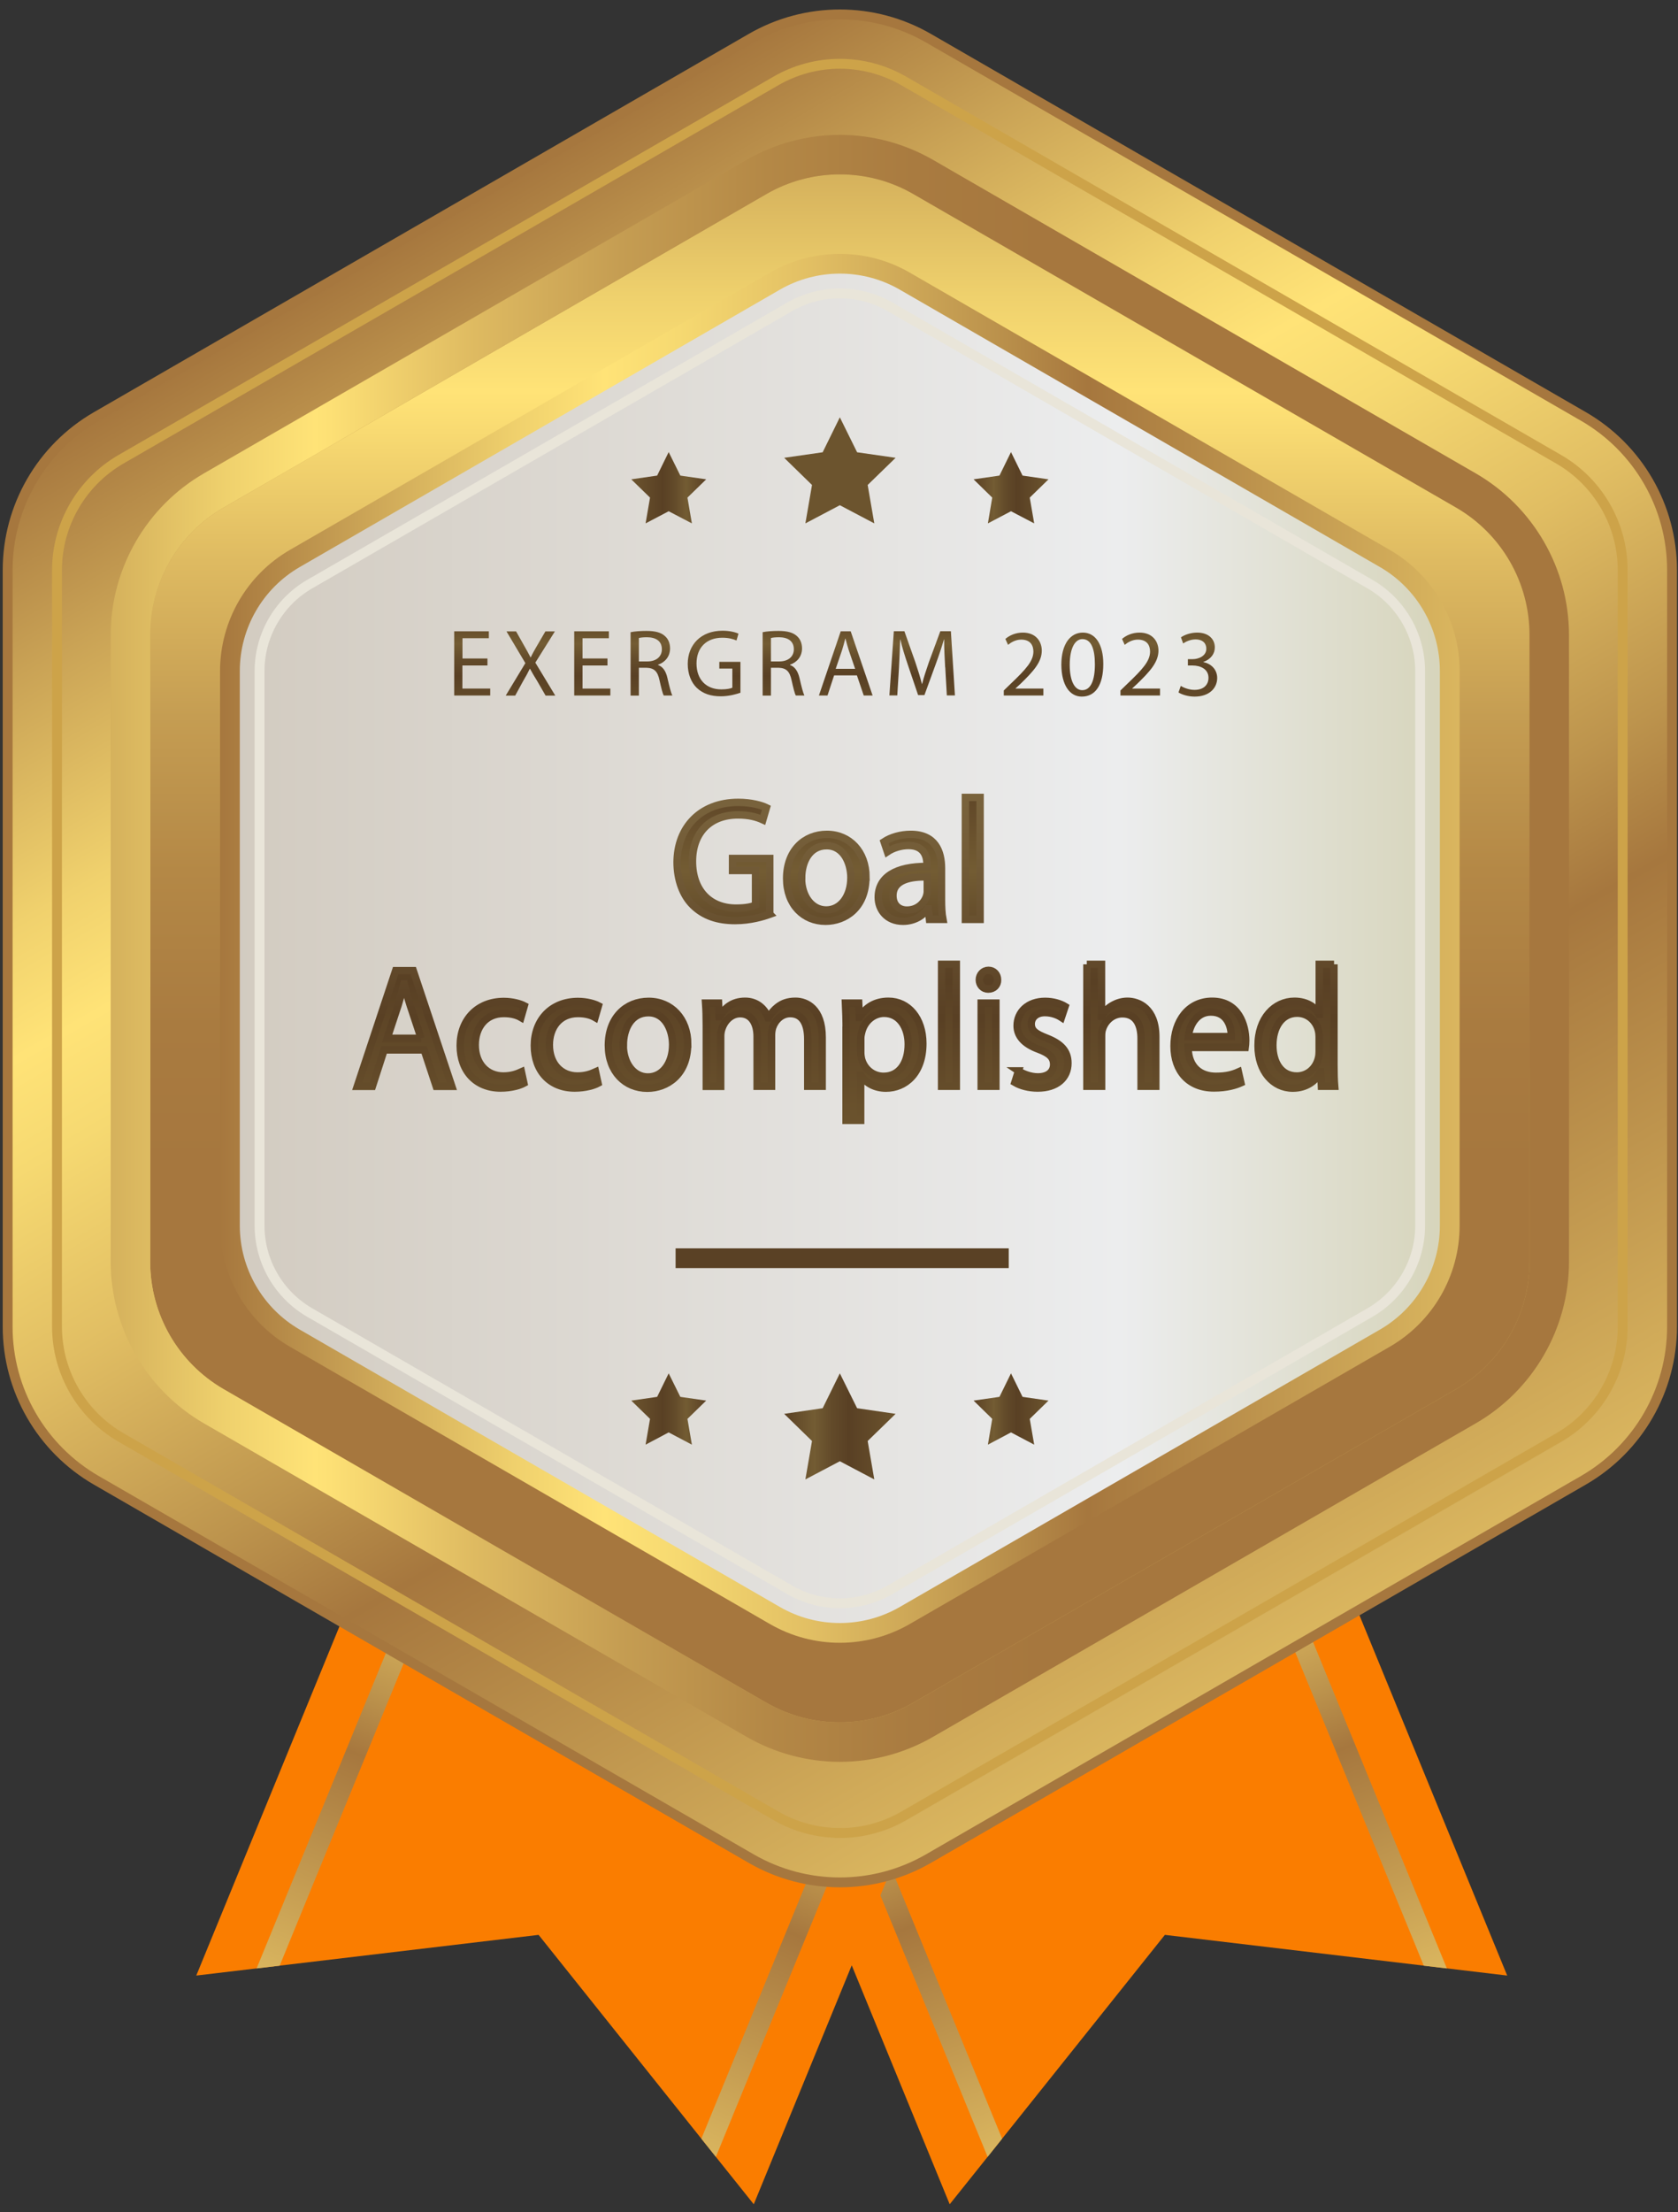 <svg width="170" height="224" viewBox="0 0 170 224" fill="none" xmlns="http://www.w3.org/2000/svg">
<rect x="0" y="0" width="170" height="224" fill="#333333" stroke="none"/>
<path d="M120.625 121.879L152.695 200.049L118.015 195.929L101.525 216.569L100.055 218.409L96.215 223.209L64.155 145.049L120.625 121.879Z" fill="#FA7D00"/>
<path d="M71.035 142.229L101.525 216.569L100.055 218.409L69.125 143.009L71.035 142.229Z" fill="url(#paint0_linear_804_542)"/>
<path d="M113.745 124.709L144.245 199.049L146.585 199.329L115.655 123.919L113.745 124.709Z" fill="url(#paint1_linear_804_542)"/>
<path d="M51.955 121.879L19.885 200.049L54.565 195.929L71.055 216.569L72.525 218.409L76.365 223.209L108.425 145.049L51.955 121.879Z" fill="#FA7D00"/>
<path d="M101.545 142.229L71.055 216.569L72.525 218.409L103.455 143.009L101.545 142.229Z" fill="url(#paint2_linear_804_542)"/>
<path d="M58.835 124.709L28.335 199.049L25.995 199.329L56.925 123.919L58.835 124.709Z" fill="url(#paint3_linear_804_542)"/>
<path d="M169.395 134.338V57.718C169.395 51.308 165.975 45.378 160.415 42.168L94.065 3.868C88.505 0.658 81.665 0.658 76.105 3.868L9.755 42.178C4.195 45.388 0.775 51.318 0.775 57.728V134.348C0.775 140.758 4.195 146.688 9.755 149.898L76.105 188.208C81.665 191.418 88.505 191.418 94.065 188.208L160.415 149.898C165.975 146.688 169.395 140.758 169.395 134.348V134.338Z" fill="url(#paint4_linear_804_542)" stroke="#A6773E" stroke-miterlimit="10"/>
<path d="M85.085 185.609C82.815 185.609 80.575 185.009 78.605 183.869L12.255 145.559C8.255 143.249 5.775 138.949 5.775 134.339V57.729C5.775 53.119 8.255 48.819 12.255 46.509L78.605 8.199C80.575 7.059 82.815 6.459 85.085 6.459C87.355 6.459 89.595 7.059 91.565 8.199L157.915 46.509C161.915 48.819 164.395 53.119 164.395 57.729V134.349C164.395 138.959 161.915 143.259 157.915 145.569L91.565 183.879C89.595 185.019 87.355 185.619 85.085 185.619V185.609Z" stroke="#CDA349" stroke-miterlimit="10"/>
<path d="M154.955 127.778V64.288C154.955 58.968 152.115 54.058 147.515 51.398L92.525 19.648C87.925 16.988 82.245 16.988 77.645 19.648L22.655 51.398C18.055 54.058 15.215 58.968 15.215 64.288V127.778C15.215 133.098 18.055 138.008 22.655 140.668L77.645 172.418C82.245 175.078 87.925 175.078 92.525 172.418L147.515 140.668C152.115 138.008 154.955 133.098 154.955 127.778Z" fill="url(#paint5_linear_804_542)"/>
<path d="M85.085 17.658C87.655 17.658 90.225 18.318 92.525 19.648L147.515 51.398C152.115 54.058 154.955 58.968 154.955 64.288V127.778C154.955 133.098 152.115 138.008 147.515 140.668L92.525 172.418C90.225 173.748 87.655 174.408 85.085 174.408C82.515 174.408 79.945 173.748 77.645 172.418L22.655 140.668C18.055 138.008 15.215 133.098 15.215 127.778V64.288C15.215 58.968 18.055 54.058 22.655 51.398L77.645 19.648C79.945 18.318 82.515 17.658 85.085 17.658ZM85.085 13.658C81.775 13.658 78.515 14.528 75.645 16.188L20.655 47.938C14.835 51.298 11.215 57.568 11.215 64.288V127.778C11.215 134.498 14.835 140.768 20.655 144.128L75.645 175.878C78.515 177.528 81.775 178.408 85.085 178.408C88.395 178.408 91.655 177.538 94.525 175.878L149.515 144.128C155.335 140.768 158.955 134.498 158.955 127.778V64.288C158.955 57.568 155.335 51.298 149.515 47.938L94.525 16.188C91.655 14.538 88.395 13.658 85.085 13.658Z" fill="url(#paint6_linear_804_542)"/>
<path d="M146.875 124.109V67.949C146.875 63.249 144.365 58.899 140.295 56.549L91.665 28.469C87.595 26.119 82.575 26.119 78.505 28.469L29.875 56.549C25.805 58.899 23.295 63.249 23.295 67.949V124.109C23.295 128.809 25.805 133.159 29.875 135.509L78.505 163.589C82.575 165.939 87.595 165.939 91.665 163.589L140.295 135.509C144.365 133.159 146.875 128.809 146.875 124.109Z" fill="url(#paint7_linear_804_542)" stroke="url(#paint8_linear_804_542)" stroke-width="2" stroke-miterlimit="10"/>
<g style="mix-blend-mode:multiply">
<path d="M85.085 162.349C83.305 162.349 81.545 161.879 80.005 160.989L31.375 132.909C28.245 131.099 26.295 127.729 26.295 124.109V67.949C26.295 64.329 28.245 60.959 31.375 59.149L80.005 31.069C81.545 30.179 83.305 29.709 85.085 29.709C86.865 29.709 88.625 30.179 90.165 31.069L138.795 59.149C141.925 60.959 143.875 64.329 143.875 67.949V124.109C143.875 127.729 141.925 131.099 138.795 132.909L90.165 160.989C88.625 161.879 86.865 162.349 85.085 162.349Z" stroke="#E9E5D9" stroke-miterlimit="10"/>
</g>
<path d="M85.085 139.069L86.835 142.599L90.735 143.169L87.905 145.919L88.575 149.809L85.085 147.969L81.595 149.809L82.265 145.919L79.445 143.169L83.345 142.599L85.085 139.069Z" fill="url(#paint9_linear_804_542)"/>
<path d="M102.425 139.069L103.595 141.449L106.225 141.829L104.325 143.679L104.775 146.289L102.425 145.049L100.085 146.289L100.525 143.679L98.635 141.829L101.255 141.449L102.425 139.069Z" fill="url(#paint10_linear_804_542)"/>
<path d="M67.745 139.069L66.575 141.449L63.955 141.829L65.855 143.679L65.405 146.289L67.745 145.049L70.095 146.289L69.645 143.679L71.545 141.829L68.925 141.449L67.745 139.069Z" fill="url(#paint11_linear_804_542)"/>
<path d="M85.085 42.259L86.835 45.799L90.735 46.359L87.905 49.109L88.575 52.999L85.085 51.159L81.595 52.999L82.265 49.109L79.445 46.359L83.345 45.799L85.085 42.259Z" fill="url(#paint12_linear_804_542)"/>
<path d="M102.425 45.779L103.595 48.159L106.225 48.539L104.325 50.389L104.775 52.999L102.425 51.769L100.085 52.999L100.525 50.389L98.635 48.539L101.255 48.159L102.425 45.779Z" fill="url(#paint13_linear_804_542)"/>
<path d="M67.745 45.779L66.575 48.159L63.955 48.539L65.855 50.389L65.405 52.999L67.745 51.769L70.095 52.999L69.645 50.389L71.545 48.539L68.925 48.159L67.745 45.779Z" fill="url(#paint14_linear_804_542)"/>
<path d="M77.995 92.579C77.335 92.819 76.025 93.219 74.475 93.219C72.745 93.219 71.315 92.769 70.195 91.669C69.205 90.699 68.595 89.129 68.595 87.299C68.615 83.799 70.955 81.249 74.795 81.249C76.115 81.249 77.155 81.549 77.645 81.789L77.285 83.019C76.675 82.739 75.905 82.519 74.755 82.519C71.965 82.519 70.155 84.289 70.155 87.229C70.155 90.169 71.905 91.959 74.575 91.959C75.545 91.959 76.205 91.819 76.545 91.649V88.149H74.215V86.929H77.985V92.569L77.995 92.579Z" fill="url(#paint15_linear_804_542)"/>
<path d="M87.725 88.819C87.725 91.929 85.615 93.289 83.635 93.289C81.415 93.289 79.695 91.619 79.695 88.959C79.695 86.139 81.495 84.489 83.775 84.489C86.055 84.489 87.735 86.249 87.735 88.819H87.725ZM81.205 88.909C81.205 90.749 82.245 92.149 83.705 92.149C85.165 92.149 86.205 90.779 86.205 88.879C86.205 87.449 85.505 85.639 83.745 85.639C81.985 85.639 81.215 87.309 81.215 88.909H81.205Z" fill="url(#paint16_linear_804_542)"/>
<path d="M94.165 93.099L94.045 92.039H93.995C93.535 92.699 92.655 93.289 91.485 93.289C89.825 93.289 88.975 92.089 88.975 90.869C88.975 88.829 90.745 87.719 93.915 87.739V87.569C93.915 86.869 93.725 85.619 92.045 85.619C91.285 85.619 90.485 85.859 89.905 86.249L89.565 85.239C90.245 84.789 91.235 84.489 92.265 84.489C94.775 84.489 95.385 86.249 95.385 87.929V91.079C95.385 91.809 95.415 92.519 95.525 93.099H94.165ZM93.945 88.799C92.315 88.759 90.465 89.059 90.465 90.699C90.465 91.689 91.115 92.159 91.875 92.159C92.945 92.159 93.625 91.459 93.865 90.749C93.915 90.589 93.945 90.419 93.945 90.259V88.799Z" fill="url(#paint17_linear_804_542)"/>
<path d="M97.805 80.749H99.295V93.099H97.805V80.749Z" fill="url(#paint18_linear_804_542)"/>
<path d="M38.915 106.319L37.725 110.009H36.195L40.085 98.289H41.865L45.775 110.009H44.195L42.975 106.319H38.915ZM42.665 105.139L41.545 101.769C41.295 100.999 41.125 100.309 40.955 99.629H40.925C40.755 100.329 40.565 101.039 40.345 101.749L39.225 105.139H42.675H42.665Z" fill="url(#paint19_linear_804_542)"/>
<path d="M53.075 109.689C52.685 109.899 51.815 110.179 50.715 110.179C48.235 110.179 46.625 108.459 46.625 105.879C46.625 103.299 48.355 101.409 51.045 101.409C51.925 101.409 52.715 101.639 53.115 101.849L52.775 103.029C52.415 102.819 51.855 102.629 51.045 102.629C49.165 102.629 48.145 104.059 48.145 105.809C48.145 107.759 49.365 108.959 50.995 108.959C51.845 108.959 52.405 108.729 52.825 108.539L53.075 109.689Z" fill="url(#paint20_linear_804_542)"/>
<path d="M60.585 109.689C60.195 109.899 59.325 110.179 58.225 110.179C55.745 110.179 54.135 108.459 54.135 105.879C54.135 103.299 55.865 101.409 58.555 101.409C59.435 101.409 60.225 101.639 60.625 101.849L60.285 103.029C59.925 102.819 59.365 102.629 58.555 102.629C56.675 102.629 55.655 104.059 55.655 105.809C55.655 107.759 56.875 108.959 58.505 108.959C59.355 108.959 59.915 108.729 60.335 108.539L60.585 109.689Z" fill="url(#paint21_linear_804_542)"/>
<path d="M69.665 105.729C69.665 108.839 67.555 110.199 65.575 110.199C63.355 110.199 61.635 108.529 61.635 105.869C61.635 103.049 63.435 101.399 65.715 101.399C67.995 101.399 69.675 103.159 69.675 105.729H69.665ZM63.145 105.819C63.145 107.659 64.185 109.059 65.645 109.059C67.105 109.059 68.145 107.689 68.145 105.789C68.145 104.359 67.445 102.549 65.685 102.549C63.925 102.549 63.155 104.219 63.155 105.819H63.145Z" fill="url(#paint22_linear_804_542)"/>
<path d="M71.555 103.859C71.555 102.989 71.535 102.279 71.485 101.579H72.795L72.865 102.939H72.915C73.375 102.139 74.135 101.389 75.495 101.389C76.615 101.389 77.465 102.089 77.825 103.079H77.855C78.105 102.609 78.435 102.249 78.775 101.979C79.265 101.599 79.815 101.389 80.595 101.389C81.685 101.389 83.295 102.119 83.295 105.039V109.999H81.835V105.229C81.835 103.609 81.255 102.639 80.055 102.639C79.205 102.639 78.545 103.279 78.285 104.029C78.215 104.239 78.165 104.519 78.165 104.799V109.999H76.705V104.959C76.705 103.619 76.125 102.649 74.985 102.649C74.055 102.649 73.375 103.419 73.135 104.179C73.055 104.409 73.015 104.669 73.015 104.929V110.009H71.555V103.869V103.859Z" fill="url(#paint23_linear_804_542)"/>
<path d="M85.725 104.329C85.725 103.249 85.695 102.379 85.655 101.579H86.995L87.065 103.019H87.095C87.705 101.989 88.675 101.389 90.015 101.389C92.005 101.389 93.495 103.109 93.495 105.669C93.495 108.699 91.695 110.189 89.755 110.189C88.665 110.189 87.715 109.699 87.225 108.869H87.195V113.449H85.715V104.329H85.725ZM87.205 106.569C87.205 106.799 87.235 107.009 87.275 107.199C87.545 108.259 88.445 108.989 89.515 108.989C91.095 108.989 92.015 107.669 92.015 105.739C92.015 104.049 91.145 102.609 89.565 102.609C88.545 102.609 87.595 103.359 87.305 104.509C87.255 104.699 87.205 104.929 87.205 105.139V106.579V106.569Z" fill="url(#paint24_linear_804_542)"/>
<path d="M95.395 97.649H96.885V109.999H95.395V97.649Z" fill="url(#paint25_linear_804_542)"/>
<path d="M101.065 99.219C101.085 99.739 100.705 100.159 100.115 100.159C99.585 100.159 99.215 99.739 99.215 99.219C99.215 98.699 99.605 98.259 100.145 98.259C100.685 98.259 101.065 98.679 101.065 99.219ZM99.405 109.999V101.579H100.895V109.999H99.405Z" fill="url(#paint26_linear_804_542)"/>
<path d="M103.175 108.439C103.615 108.739 104.395 109.049 105.145 109.049C106.235 109.049 106.745 108.489 106.745 107.799C106.745 107.069 106.325 106.669 105.215 106.249C103.735 105.709 103.045 104.879 103.045 103.869C103.045 102.509 104.115 101.399 105.885 101.399C106.715 101.399 107.445 101.639 107.905 101.919L107.535 103.029C107.215 102.819 106.615 102.539 105.855 102.539C104.975 102.539 104.475 103.059 104.475 103.689C104.475 104.389 104.965 104.699 106.035 105.119C107.465 105.679 108.195 106.409 108.195 107.659C108.195 109.139 107.075 110.179 105.125 110.179C104.225 110.179 103.395 109.949 102.815 109.609L103.185 108.439H103.175Z" fill="url(#paint27_linear_804_542)"/>
<path d="M110.105 97.649H111.595V102.899H111.625C111.865 102.459 112.235 102.079 112.695 101.819C113.135 101.559 113.665 101.389 114.225 101.389C115.325 101.389 117.095 102.089 117.095 104.989V109.999H115.605V105.159C115.605 103.799 115.115 102.659 113.705 102.659C112.735 102.659 111.975 103.359 111.705 104.189C111.625 104.399 111.605 104.629 111.605 104.919V109.999H110.115V97.649H110.105Z" fill="url(#paint28_linear_804_542)"/>
<path d="M120.365 106.069C120.395 108.139 121.685 108.989 123.185 108.989C124.255 108.989 124.905 108.799 125.465 108.549L125.715 109.649C125.185 109.889 124.285 110.169 122.985 110.169C120.455 110.169 118.945 108.469 118.945 105.929C118.945 103.389 120.405 101.389 122.805 101.389C125.485 101.389 126.205 103.809 126.205 105.359C126.205 105.669 126.175 105.919 126.155 106.069H120.385H120.365ZM124.745 104.969C124.765 103.999 124.355 102.479 122.675 102.479C121.165 102.479 120.505 103.909 120.385 104.969H124.745Z" fill="url(#paint29_linear_804_542)"/>
<path d="M135.145 97.649V107.829C135.145 108.579 135.165 109.429 135.215 109.999H133.875L133.805 108.539H133.775C133.315 109.479 132.315 110.189 130.975 110.189C128.985 110.189 127.455 108.469 127.455 105.909C127.435 103.109 129.135 101.389 131.145 101.389C132.405 101.389 133.255 101.999 133.625 102.679H133.655V97.649H135.155H135.145ZM133.645 105.009C133.645 104.819 133.625 104.559 133.575 104.369C133.355 103.399 132.535 102.599 131.415 102.599C129.875 102.599 128.955 103.989 128.955 105.849C128.955 107.549 129.765 108.959 131.385 108.959C132.385 108.959 133.305 108.279 133.575 107.129C133.625 106.919 133.645 106.709 133.645 106.469V105.009Z" fill="url(#paint30_linear_804_542)"/>
<path d="M77.995 92.579C77.335 92.819 76.025 93.219 74.475 93.219C72.745 93.219 71.315 92.769 70.195 91.669C69.205 90.699 68.595 89.129 68.595 87.299C68.615 83.799 70.955 81.249 74.795 81.249C76.115 81.249 77.155 81.549 77.645 81.789L77.285 83.019C76.675 82.739 75.905 82.519 74.755 82.519C71.965 82.519 70.155 84.289 70.155 87.229C70.155 90.169 71.905 91.959 74.575 91.959C75.545 91.959 76.205 91.819 76.545 91.649V88.149H74.215V86.929H77.985V92.569L77.995 92.579Z" stroke="url(#paint31_linear_804_542)" stroke-width="0.75" stroke-miterlimit="10"/>
<path d="M87.725 88.819C87.725 91.929 85.615 93.289 83.635 93.289C81.415 93.289 79.695 91.619 79.695 88.959C79.695 86.139 81.495 84.489 83.775 84.489C86.055 84.489 87.735 86.249 87.735 88.819H87.725ZM81.205 88.909C81.205 90.749 82.245 92.149 83.705 92.149C85.165 92.149 86.205 90.779 86.205 88.879C86.205 87.449 85.505 85.639 83.745 85.639C81.985 85.639 81.215 87.309 81.215 88.909H81.205Z" stroke="url(#paint32_linear_804_542)" stroke-width="0.75" stroke-miterlimit="10"/>
<path d="M94.165 93.099L94.045 92.039H93.995C93.535 92.699 92.655 93.289 91.485 93.289C89.825 93.289 88.975 92.089 88.975 90.869C88.975 88.829 90.745 87.719 93.915 87.739V87.569C93.915 86.869 93.725 85.619 92.045 85.619C91.285 85.619 90.485 85.859 89.905 86.249L89.565 85.239C90.245 84.789 91.235 84.489 92.265 84.489C94.775 84.489 95.385 86.249 95.385 87.929V91.079C95.385 91.809 95.415 92.519 95.525 93.099H94.165ZM93.945 88.799C92.315 88.759 90.465 89.059 90.465 90.699C90.465 91.689 91.115 92.159 91.875 92.159C92.945 92.159 93.625 91.459 93.865 90.749C93.915 90.589 93.945 90.419 93.945 90.259V88.799Z" stroke="url(#paint33_linear_804_542)" stroke-width="0.75" stroke-miterlimit="10"/>
<path d="M97.805 80.749H99.295V93.099H97.805V80.749Z" stroke="url(#paint34_linear_804_542)" stroke-width="0.75" stroke-miterlimit="10"/>
<path d="M38.915 106.319L37.725 110.009H36.195L40.085 98.289H41.865L45.775 110.009H44.195L42.975 106.319H38.915ZM42.665 105.139L41.545 101.769C41.295 100.999 41.125 100.309 40.955 99.629H40.925C40.755 100.329 40.565 101.039 40.345 101.749L39.225 105.139H42.675H42.665Z" stroke="url(#paint35_linear_804_542)" stroke-width="0.75" stroke-miterlimit="10"/>
<path d="M53.075 109.689C52.685 109.899 51.815 110.179 50.715 110.179C48.235 110.179 46.625 108.459 46.625 105.879C46.625 103.299 48.355 101.409 51.045 101.409C51.925 101.409 52.715 101.639 53.115 101.849L52.775 103.029C52.415 102.819 51.855 102.629 51.045 102.629C49.165 102.629 48.145 104.059 48.145 105.809C48.145 107.759 49.365 108.959 50.995 108.959C51.845 108.959 52.405 108.729 52.825 108.539L53.075 109.689Z" stroke="url(#paint36_linear_804_542)" stroke-width="0.75" stroke-miterlimit="10"/>
<path d="M60.585 109.689C60.195 109.899 59.325 110.179 58.225 110.179C55.745 110.179 54.135 108.459 54.135 105.879C54.135 103.299 55.865 101.409 58.555 101.409C59.435 101.409 60.225 101.639 60.625 101.849L60.285 103.029C59.925 102.819 59.365 102.629 58.555 102.629C56.675 102.629 55.655 104.059 55.655 105.809C55.655 107.759 56.875 108.959 58.505 108.959C59.355 108.959 59.915 108.729 60.335 108.539L60.585 109.689Z" stroke="url(#paint37_linear_804_542)" stroke-width="0.75" stroke-miterlimit="10"/>
<path d="M69.665 105.729C69.665 108.839 67.555 110.199 65.575 110.199C63.355 110.199 61.635 108.529 61.635 105.869C61.635 103.049 63.435 101.399 65.715 101.399C67.995 101.399 69.675 103.159 69.675 105.729H69.665ZM63.145 105.819C63.145 107.659 64.185 109.059 65.645 109.059C67.105 109.059 68.145 107.689 68.145 105.789C68.145 104.359 67.445 102.549 65.685 102.549C63.925 102.549 63.155 104.219 63.155 105.819H63.145Z" stroke="url(#paint38_linear_804_542)" stroke-width="0.75" stroke-miterlimit="10"/>
<path d="M71.555 103.859C71.555 102.989 71.535 102.279 71.485 101.579H72.795L72.865 102.939H72.915C73.375 102.139 74.135 101.389 75.495 101.389C76.615 101.389 77.465 102.089 77.825 103.079H77.855C78.105 102.609 78.435 102.249 78.775 101.979C79.265 101.599 79.815 101.389 80.595 101.389C81.685 101.389 83.295 102.119 83.295 105.039V109.999H81.835V105.229C81.835 103.609 81.255 102.639 80.055 102.639C79.205 102.639 78.545 103.279 78.285 104.029C78.215 104.239 78.165 104.519 78.165 104.799V109.999H76.705V104.959C76.705 103.619 76.125 102.649 74.985 102.649C74.055 102.649 73.375 103.419 73.135 104.179C73.055 104.409 73.015 104.669 73.015 104.929V110.009H71.555V103.869V103.859Z" stroke="url(#paint39_linear_804_542)" stroke-width="0.75" stroke-miterlimit="10"/>
<path d="M85.725 104.329C85.725 103.249 85.695 102.379 85.655 101.579H86.995L87.065 103.019H87.095C87.705 101.989 88.675 101.389 90.015 101.389C92.005 101.389 93.495 103.109 93.495 105.669C93.495 108.699 91.695 110.189 89.755 110.189C88.665 110.189 87.715 109.699 87.225 108.869H87.195V113.449H85.715V104.329H85.725ZM87.205 106.569C87.205 106.799 87.235 107.009 87.275 107.199C87.545 108.259 88.445 108.989 89.515 108.989C91.095 108.989 92.015 107.669 92.015 105.739C92.015 104.049 91.145 102.609 89.565 102.609C88.545 102.609 87.595 103.359 87.305 104.509C87.255 104.699 87.205 104.929 87.205 105.139V106.579V106.569Z" stroke="url(#paint40_linear_804_542)" stroke-width="0.75" stroke-miterlimit="10"/>
<path d="M95.395 97.649H96.885V109.999H95.395V97.649Z" stroke="url(#paint41_linear_804_542)" stroke-width="0.75" stroke-miterlimit="10"/>
<path d="M101.065 99.219C101.085 99.739 100.705 100.159 100.115 100.159C99.585 100.159 99.215 99.739 99.215 99.219C99.215 98.699 99.605 98.259 100.145 98.259C100.685 98.259 101.065 98.679 101.065 99.219ZM99.405 109.999V101.579H100.895V109.999H99.405Z" stroke="url(#paint42_linear_804_542)" stroke-width="0.75" stroke-miterlimit="10"/>
<path d="M103.175 108.439C103.615 108.739 104.395 109.049 105.145 109.049C106.235 109.049 106.745 108.489 106.745 107.799C106.745 107.069 106.325 106.669 105.215 106.249C103.735 105.709 103.045 104.879 103.045 103.869C103.045 102.509 104.115 101.399 105.885 101.399C106.715 101.399 107.445 101.639 107.905 101.919L107.535 103.029C107.215 102.819 106.615 102.539 105.855 102.539C104.975 102.539 104.475 103.059 104.475 103.689C104.475 104.389 104.965 104.699 106.035 105.119C107.465 105.679 108.195 106.409 108.195 107.659C108.195 109.139 107.075 110.179 105.125 110.179C104.225 110.179 103.395 109.949 102.815 109.609L103.185 108.439H103.175Z" stroke="url(#paint43_linear_804_542)" stroke-width="0.75" stroke-miterlimit="10"/>
<path d="M110.105 97.649H111.595V102.899H111.625C111.865 102.459 112.235 102.079 112.695 101.819C113.135 101.559 113.665 101.389 114.225 101.389C115.325 101.389 117.095 102.089 117.095 104.989V109.999H115.605V105.159C115.605 103.799 115.115 102.659 113.705 102.659C112.735 102.659 111.975 103.359 111.705 104.189C111.625 104.399 111.605 104.629 111.605 104.919V109.999H110.115V97.649H110.105Z" stroke="url(#paint44_linear_804_542)" stroke-width="0.75" stroke-miterlimit="10"/>
<path d="M120.365 106.069C120.395 108.139 121.685 108.989 123.185 108.989C124.255 108.989 124.905 108.799 125.465 108.549L125.715 109.649C125.185 109.889 124.285 110.169 122.985 110.169C120.455 110.169 118.945 108.469 118.945 105.929C118.945 103.389 120.405 101.389 122.805 101.389C125.485 101.389 126.205 103.809 126.205 105.359C126.205 105.669 126.175 105.919 126.155 106.069H120.385H120.365ZM124.745 104.969C124.765 103.999 124.355 102.479 122.675 102.479C121.165 102.479 120.505 103.909 120.385 104.969H124.745Z" stroke="url(#paint45_linear_804_542)" stroke-width="0.75" stroke-miterlimit="10"/>
<path d="M135.145 97.649V107.829C135.145 108.579 135.165 109.429 135.215 109.999H133.875L133.805 108.539H133.775C133.315 109.479 132.315 110.189 130.975 110.189C128.985 110.189 127.455 108.469 127.455 105.909C127.435 103.109 129.135 101.389 131.145 101.389C132.405 101.389 133.255 101.999 133.625 102.679H133.655V97.649H135.155H135.145ZM133.645 105.009C133.645 104.819 133.625 104.559 133.575 104.369C133.355 103.399 132.535 102.599 131.415 102.599C129.875 102.599 128.955 103.989 128.955 105.849C128.955 107.549 129.765 108.959 131.385 108.959C132.385 108.959 133.305 108.279 133.575 107.129C133.625 106.919 133.645 106.709 133.645 106.469V105.009Z" stroke="url(#paint46_linear_804_542)" stroke-width="0.75" stroke-miterlimit="10"/>
<path d="M49.375 67.389H46.845V69.729H49.665V70.429H46.015V63.929H49.525V64.629H46.855V66.679H49.385V67.369L49.375 67.389Z" fill="url(#paint47_linear_804_542)"/>
<path d="M55.275 70.439L54.445 68.999C54.105 68.449 53.895 68.089 53.695 67.719H53.675C53.495 68.099 53.305 68.439 52.975 69.009L52.195 70.439H51.235L53.225 67.149L51.315 63.939H52.285L53.145 65.459C53.385 65.879 53.565 66.209 53.745 66.559H53.775C53.955 66.169 54.125 65.879 54.365 65.459L55.255 63.939H56.215L54.235 67.099L56.255 70.439H55.285H55.275Z" fill="url(#paint48_linear_804_542)"/>
<path d="M61.545 67.389H59.015V69.729H61.835V70.429H58.175V63.929H61.685V64.629H59.015V66.679H61.545V67.369V67.389Z" fill="url(#paint49_linear_804_542)"/>
<path d="M63.885 64.019C64.305 63.929 64.915 63.889 65.495 63.889C66.395 63.889 66.975 64.049 67.375 64.419C67.705 64.709 67.885 65.149 67.885 65.649C67.885 66.509 67.345 67.079 66.665 67.309V67.339C67.165 67.509 67.465 67.979 67.615 68.649C67.825 69.559 67.985 70.179 68.115 70.429H67.245C67.135 70.249 66.995 69.689 66.815 68.879C66.625 67.979 66.275 67.649 65.515 67.619H64.725V70.439H63.885V64.029V64.019ZM64.725 66.979H65.585C66.485 66.979 67.055 66.489 67.055 65.749C67.055 64.909 66.445 64.539 65.555 64.529C65.145 64.529 64.865 64.569 64.725 64.609V66.979Z" fill="url(#paint50_linear_804_542)"/>
<path d="M75.015 70.149C74.635 70.279 73.895 70.509 73.015 70.509C72.035 70.509 71.225 70.259 70.585 69.649C70.025 69.109 69.675 68.239 69.675 67.229C69.675 65.289 71.015 63.869 73.195 63.869C73.945 63.869 74.535 64.029 74.815 64.169L74.615 64.859C74.265 64.709 73.835 64.579 73.175 64.579C71.595 64.579 70.565 65.559 70.565 67.189C70.565 68.819 71.555 69.809 73.075 69.809C73.625 69.809 74.005 69.729 74.195 69.639V67.699H72.875V67.019H75.015V70.139V70.149Z" fill="url(#paint51_linear_804_542)"/>
<path d="M77.255 64.019C77.675 63.929 78.285 63.889 78.865 63.889C79.765 63.889 80.345 64.049 80.745 64.419C81.075 64.709 81.255 65.149 81.255 65.649C81.255 66.509 80.715 67.079 80.035 67.309V67.339C80.535 67.509 80.835 67.979 80.995 68.649C81.205 69.559 81.365 70.179 81.495 70.429H80.625C80.515 70.249 80.375 69.689 80.195 68.879C80.005 67.979 79.655 67.649 78.895 67.619H78.105V70.439H77.265V64.029L77.255 64.019ZM78.095 66.979H78.955C79.855 66.979 80.425 66.489 80.425 65.749C80.425 64.909 79.815 64.539 78.935 64.529C78.525 64.529 78.245 64.569 78.105 64.609V66.979H78.095Z" fill="url(#paint52_linear_804_542)"/>
<path d="M84.505 68.389L83.835 70.429H82.965L85.175 63.929H86.185L88.405 70.429H87.505L86.815 68.389H84.515H84.505ZM86.635 67.729L85.995 65.859C85.855 65.439 85.755 65.049 85.655 64.669H85.635C85.535 65.059 85.435 65.449 85.305 65.849L84.665 67.729H86.625H86.635Z" fill="url(#paint53_linear_804_542)"/>
<path d="M95.755 67.579C95.705 66.669 95.645 65.579 95.655 64.769H95.625C95.405 65.529 95.135 66.339 94.805 67.239L93.655 70.389H93.015L91.965 67.289C91.655 66.369 91.395 65.539 91.215 64.759H91.195C91.175 65.569 91.125 66.659 91.075 67.629L90.905 70.419H90.105L90.555 63.919H91.625L92.735 67.059C93.005 67.859 93.225 68.569 93.395 69.249H93.425C93.585 68.589 93.825 67.879 94.105 67.059L95.265 63.919H96.335L96.745 70.419H95.925L95.765 67.569L95.755 67.579Z" fill="url(#paint54_linear_804_542)"/>
<path d="M101.695 70.439V69.919L102.365 69.269C103.965 67.749 104.685 66.939 104.695 65.989C104.695 65.349 104.385 64.769 103.455 64.769C102.885 64.769 102.415 65.059 102.125 65.299L101.855 64.699C102.285 64.329 102.905 64.059 103.625 64.059C104.975 64.059 105.545 64.989 105.545 65.879C105.545 67.039 104.705 67.969 103.385 69.249L102.885 69.709V69.729H105.705V70.429H101.705L101.695 70.439Z" fill="url(#paint55_linear_804_542)"/>
<path d="M111.775 67.229C111.775 69.359 110.985 70.539 109.595 70.539C108.375 70.539 107.545 69.389 107.525 67.319C107.525 65.219 108.435 64.059 109.705 64.059C110.975 64.059 111.775 65.239 111.775 67.229ZM108.375 67.329C108.375 68.959 108.875 69.889 109.645 69.889C110.515 69.889 110.925 68.879 110.925 67.279C110.925 65.679 110.535 64.719 109.655 64.719C108.915 64.719 108.375 65.629 108.375 67.329Z" fill="url(#paint56_linear_804_542)"/>
<path d="M113.515 70.439V69.919L114.185 69.269C115.785 67.749 116.505 66.939 116.515 65.989C116.515 65.349 116.205 64.769 115.275 64.769C114.705 64.769 114.235 65.059 113.945 65.299L113.675 64.699C114.105 64.329 114.725 64.059 115.445 64.059C116.795 64.059 117.365 64.989 117.365 65.879C117.365 67.039 116.525 67.969 115.205 69.249L114.705 69.709V69.729H117.525V70.429H113.525L113.515 70.439Z" fill="url(#paint57_linear_804_542)"/>
<path d="M119.625 69.459C119.865 69.609 120.425 69.859 121.015 69.859C122.105 69.859 122.445 69.169 122.435 68.639C122.435 67.759 121.635 67.389 120.815 67.389H120.345V66.749H120.815C121.435 66.749 122.215 66.429 122.215 65.689C122.215 65.189 121.895 64.749 121.115 64.749C120.615 64.749 120.135 64.969 119.865 65.159L119.645 64.539C119.975 64.299 120.605 64.059 121.285 64.059C122.515 64.059 123.075 64.789 123.075 65.549C123.075 66.199 122.685 66.749 121.915 67.029V67.049C122.685 67.199 123.315 67.779 123.315 68.659C123.315 69.659 122.535 70.539 121.025 70.539C120.325 70.539 119.705 70.319 119.395 70.119L119.625 69.459Z" fill="url(#paint58_linear_804_542)"/>
<path d="M68.445 127.409H102.195" stroke="url(#paint59_linear_804_542)" stroke-width="2" stroke-miterlimit="10"/>
<defs>
<linearGradient id="paint0_linear_804_542" x1="70.51" y1="142.337" x2="101.435" y2="217.741" gradientUnits="userSpaceOnUse">
<stop stop-color="#A6773E"/>
<stop offset="0.11" stop-color="#C9A255"/>
<stop offset="0.24" stop-color="#F0D16D"/>
<stop offset="0.31" stop-color="#FFE377"/>
<stop offset="0.37" stop-color="#F6D971"/>
<stop offset="0.48" stop-color="#E1BE63"/>
<stop offset="0.62" stop-color="#BD944D"/>
<stop offset="0.7" stop-color="#A6773E"/>
<stop offset="1" stop-color="#DAB65F"/>
</linearGradient>
<linearGradient id="paint1_linear_804_542" x1="115.115" y1="123.958" x2="146.04" y2="199.362" gradientUnits="userSpaceOnUse">
<stop stop-color="#A6773E"/>
<stop offset="0.11" stop-color="#C9A255"/>
<stop offset="0.24" stop-color="#F0D16D"/>
<stop offset="0.31" stop-color="#FFE377"/>
<stop offset="0.37" stop-color="#F6D971"/>
<stop offset="0.48" stop-color="#E1BE63"/>
<stop offset="0.62" stop-color="#BD944D"/>
<stop offset="0.7" stop-color="#A6773E"/>
<stop offset="1" stop-color="#DAB65F"/>
</linearGradient>
<linearGradient id="paint2_linear_804_542" x1="102.204" y1="143.081" x2="71.278" y2="218.485" gradientUnits="userSpaceOnUse">
<stop stop-color="#A6773E"/>
<stop offset="0.11" stop-color="#C9A255"/>
<stop offset="0.24" stop-color="#F0D16D"/>
<stop offset="0.31" stop-color="#FFE377"/>
<stop offset="0.37" stop-color="#F6D971"/>
<stop offset="0.48" stop-color="#E1BE63"/>
<stop offset="0.62" stop-color="#BD944D"/>
<stop offset="0.7" stop-color="#A6773E"/>
<stop offset="1" stop-color="#DAB65F"/>
</linearGradient>
<linearGradient id="paint3_linear_804_542" x1="57.589" y1="124.702" x2="26.663" y2="200.106" gradientUnits="userSpaceOnUse">
<stop stop-color="#A6773E"/>
<stop offset="0.11" stop-color="#C9A255"/>
<stop offset="0.24" stop-color="#F0D16D"/>
<stop offset="0.31" stop-color="#FFE377"/>
<stop offset="0.37" stop-color="#F6D971"/>
<stop offset="0.48" stop-color="#E1BE63"/>
<stop offset="0.62" stop-color="#BD944D"/>
<stop offset="0.7" stop-color="#A6773E"/>
<stop offset="1" stop-color="#DAB65F"/>
</linearGradient>
<linearGradient id="paint4_linear_804_542" x1="42.935" y1="23.018" x2="127.245" y2="169.048" gradientUnits="userSpaceOnUse">
<stop stop-color="#A6773E"/>
<stop offset="0.11" stop-color="#C9A255"/>
<stop offset="0.24" stop-color="#F0D16D"/>
<stop offset="0.31" stop-color="#FFE377"/>
<stop offset="0.37" stop-color="#F6D971"/>
<stop offset="0.48" stop-color="#E1BE63"/>
<stop offset="0.62" stop-color="#BD944D"/>
<stop offset="0.7" stop-color="#A6773E"/>
<stop offset="1" stop-color="#DAB65F"/>
</linearGradient>
<linearGradient id="paint5_linear_804_542" x1="85.085" y1="17.658" x2="85.085" y2="174.408" gradientUnits="userSpaceOnUse">
<stop stop-color="#D5B15C"/>
<stop offset="0.08" stop-color="#EFD16D"/>
<stop offset="0.14" stop-color="#FFE377"/>
<stop offset="0.15" stop-color="#FDE075"/>
<stop offset="0.25" stop-color="#DEBA61"/>
<stop offset="0.35" stop-color="#C59D52"/>
<stop offset="0.45" stop-color="#B48846"/>
<stop offset="0.55" stop-color="#A97B40"/>
<stop offset="0.64" stop-color="#A6773E"/>
</linearGradient>
<linearGradient id="paint6_linear_804_542" x1="11.225" y1="96.028" x2="158.955" y2="96.028" gradientUnits="userSpaceOnUse">
<stop stop-color="#D5B15C"/>
<stop offset="0.08" stop-color="#EFD16D"/>
<stop offset="0.14" stop-color="#FFE377"/>
<stop offset="0.15" stop-color="#FDE075"/>
<stop offset="0.25" stop-color="#DEBA61"/>
<stop offset="0.35" stop-color="#C59D52"/>
<stop offset="0.45" stop-color="#B48846"/>
<stop offset="0.55" stop-color="#A97B40"/>
<stop offset="0.64" stop-color="#A6773E"/>
</linearGradient>
<linearGradient id="paint7_linear_804_542" x1="23.295" y1="96.029" x2="146.875" y2="96.029" gradientUnits="userSpaceOnUse">
<stop stop-color="#D2CBC0"/>
<stop offset="0.73" stop-color="#ECEDEE"/>
<stop offset="1" stop-color="#D6D4BA"/>
</linearGradient>
<linearGradient id="paint8_linear_804_542" x1="22.295" y1="96.029" x2="147.875" y2="96.029" gradientUnits="userSpaceOnUse">
<stop stop-color="#A6773E"/>
<stop offset="0.11" stop-color="#C9A255"/>
<stop offset="0.24" stop-color="#F0D16D"/>
<stop offset="0.31" stop-color="#FFE377"/>
<stop offset="0.37" stop-color="#F6D971"/>
<stop offset="0.48" stop-color="#E1BE63"/>
<stop offset="0.62" stop-color="#BD944D"/>
<stop offset="0.7" stop-color="#A6773E"/>
<stop offset="1" stop-color="#DAB65F"/>
</linearGradient>
<linearGradient id="paint9_linear_804_542" x1="79.445" y1="144.439" x2="90.735" y2="144.439" gradientUnits="userSpaceOnUse">
<stop stop-color="#5A4125"/>
<stop offset="0.08" stop-color="#624929"/>
<stop offset="0.27" stop-color="#735C33"/>
<stop offset="0.42" stop-color="#634B2A"/>
<stop offset="0.58" stop-color="#594024"/>
<stop offset="1" stop-color="#6C542E"/>
</linearGradient>
<linearGradient id="paint10_linear_804_542" x1="98.635" y1="142.679" x2="106.225" y2="142.679" gradientUnits="userSpaceOnUse">
<stop stop-color="#5A4125"/>
<stop offset="0.08" stop-color="#624929"/>
<stop offset="0.27" stop-color="#735C33"/>
<stop offset="0.42" stop-color="#634B2A"/>
<stop offset="0.58" stop-color="#594024"/>
<stop offset="1" stop-color="#6C542E"/>
</linearGradient>
<linearGradient id="paint11_linear_804_542" x1="71.545" y1="142.679" x2="63.955" y2="142.679" gradientUnits="userSpaceOnUse">
<stop stop-color="#5A4125"/>
<stop offset="0.08" stop-color="#624929"/>
<stop offset="0.27" stop-color="#735C33"/>
<stop offset="0.42" stop-color="#634B2A"/>
<stop offset="0.58" stop-color="#594024"/>
<stop offset="1" stop-color="#6C542E"/>
</linearGradient>
<linearGradient id="paint12_linear_804_542" x1="-473.204" y1="47.629" x2="-472.204" y2="47.629" gradientUnits="userSpaceOnUse">
<stop stop-color="#5A4125"/>
<stop offset="0.08" stop-color="#624929"/>
<stop offset="0.27" stop-color="#735C33"/>
<stop offset="0.42" stop-color="#634B2A"/>
<stop offset="0.58" stop-color="#594024"/>
<stop offset="1" stop-color="#6C542E"/>
</linearGradient>
<linearGradient id="paint13_linear_804_542" x1="98.635" y1="49.389" x2="106.225" y2="49.389" gradientUnits="userSpaceOnUse">
<stop stop-color="#5A4125"/>
<stop offset="0.08" stop-color="#624929"/>
<stop offset="0.27" stop-color="#735C33"/>
<stop offset="0.42" stop-color="#634B2A"/>
<stop offset="0.58" stop-color="#594024"/>
<stop offset="1" stop-color="#6C542E"/>
</linearGradient>
<linearGradient id="paint14_linear_804_542" x1="71.545" y1="49.389" x2="63.955" y2="49.389" gradientUnits="userSpaceOnUse">
<stop stop-color="#5A4125"/>
<stop offset="0.08" stop-color="#624929"/>
<stop offset="0.27" stop-color="#735C33"/>
<stop offset="0.42" stop-color="#634B2A"/>
<stop offset="0.58" stop-color="#594024"/>
<stop offset="1" stop-color="#6C542E"/>
</linearGradient>
<linearGradient id="paint15_linear_804_542" x1="90.105" y1="78.539" x2="90.105" y2="114.349" gradientUnits="userSpaceOnUse">
<stop stop-color="#5A4125"/>
<stop offset="0.08" stop-color="#624929"/>
<stop offset="0.27" stop-color="#735C33"/>
<stop offset="0.42" stop-color="#634B2A"/>
<stop offset="0.58" stop-color="#594024"/>
<stop offset="1" stop-color="#6C542E"/>
</linearGradient>
<linearGradient id="paint16_linear_804_542" x1="90.105" y1="78.539" x2="90.105" y2="114.349" gradientUnits="userSpaceOnUse">
<stop stop-color="#5A4125"/>
<stop offset="0.08" stop-color="#624929"/>
<stop offset="0.27" stop-color="#735C33"/>
<stop offset="0.42" stop-color="#634B2A"/>
<stop offset="0.58" stop-color="#594024"/>
<stop offset="1" stop-color="#6C542E"/>
</linearGradient>
<linearGradient id="paint17_linear_804_542" x1="90.105" y1="78.539" x2="90.105" y2="114.349" gradientUnits="userSpaceOnUse">
<stop stop-color="#5A4125"/>
<stop offset="0.08" stop-color="#624929"/>
<stop offset="0.27" stop-color="#735C33"/>
<stop offset="0.42" stop-color="#634B2A"/>
<stop offset="0.58" stop-color="#594024"/>
<stop offset="1" stop-color="#6C542E"/>
</linearGradient>
<linearGradient id="paint18_linear_804_542" x1="90.105" y1="78.539" x2="90.105" y2="114.349" gradientUnits="userSpaceOnUse">
<stop stop-color="#5A4125"/>
<stop offset="0.08" stop-color="#624929"/>
<stop offset="0.27" stop-color="#735C33"/>
<stop offset="0.42" stop-color="#634B2A"/>
<stop offset="0.58" stop-color="#594024"/>
<stop offset="1" stop-color="#6C542E"/>
</linearGradient>
<linearGradient id="paint19_linear_804_542" x1="90.105" y1="78.539" x2="90.105" y2="114.349" gradientUnits="userSpaceOnUse">
<stop stop-color="#5A4125"/>
<stop offset="0.08" stop-color="#624929"/>
<stop offset="0.27" stop-color="#735C33"/>
<stop offset="0.42" stop-color="#634B2A"/>
<stop offset="0.58" stop-color="#594024"/>
<stop offset="1" stop-color="#6C542E"/>
</linearGradient>
<linearGradient id="paint20_linear_804_542" x1="90.105" y1="78.539" x2="90.105" y2="114.349" gradientUnits="userSpaceOnUse">
<stop stop-color="#5A4125"/>
<stop offset="0.08" stop-color="#624929"/>
<stop offset="0.27" stop-color="#735C33"/>
<stop offset="0.42" stop-color="#634B2A"/>
<stop offset="0.58" stop-color="#594024"/>
<stop offset="1" stop-color="#6C542E"/>
</linearGradient>
<linearGradient id="paint21_linear_804_542" x1="90.105" y1="78.539" x2="90.105" y2="114.349" gradientUnits="userSpaceOnUse">
<stop stop-color="#5A4125"/>
<stop offset="0.08" stop-color="#624929"/>
<stop offset="0.27" stop-color="#735C33"/>
<stop offset="0.42" stop-color="#634B2A"/>
<stop offset="0.58" stop-color="#594024"/>
<stop offset="1" stop-color="#6C542E"/>
</linearGradient>
<linearGradient id="paint22_linear_804_542" x1="90.105" y1="78.539" x2="90.105" y2="114.349" gradientUnits="userSpaceOnUse">
<stop stop-color="#5A4125"/>
<stop offset="0.08" stop-color="#624929"/>
<stop offset="0.27" stop-color="#735C33"/>
<stop offset="0.42" stop-color="#634B2A"/>
<stop offset="0.58" stop-color="#594024"/>
<stop offset="1" stop-color="#6C542E"/>
</linearGradient>
<linearGradient id="paint23_linear_804_542" x1="90.105" y1="78.539" x2="90.105" y2="114.349" gradientUnits="userSpaceOnUse">
<stop stop-color="#5A4125"/>
<stop offset="0.08" stop-color="#624929"/>
<stop offset="0.27" stop-color="#735C33"/>
<stop offset="0.42" stop-color="#634B2A"/>
<stop offset="0.58" stop-color="#594024"/>
<stop offset="1" stop-color="#6C542E"/>
</linearGradient>
<linearGradient id="paint24_linear_804_542" x1="90.105" y1="78.539" x2="90.105" y2="114.349" gradientUnits="userSpaceOnUse">
<stop stop-color="#5A4125"/>
<stop offset="0.08" stop-color="#624929"/>
<stop offset="0.27" stop-color="#735C33"/>
<stop offset="0.42" stop-color="#634B2A"/>
<stop offset="0.58" stop-color="#594024"/>
<stop offset="1" stop-color="#6C542E"/>
</linearGradient>
<linearGradient id="paint25_linear_804_542" x1="90.105" y1="78.539" x2="90.105" y2="114.349" gradientUnits="userSpaceOnUse">
<stop stop-color="#5A4125"/>
<stop offset="0.08" stop-color="#624929"/>
<stop offset="0.27" stop-color="#735C33"/>
<stop offset="0.42" stop-color="#634B2A"/>
<stop offset="0.58" stop-color="#594024"/>
<stop offset="1" stop-color="#6C542E"/>
</linearGradient>
<linearGradient id="paint26_linear_804_542" x1="90.105" y1="78.539" x2="90.105" y2="114.349" gradientUnits="userSpaceOnUse">
<stop stop-color="#5A4125"/>
<stop offset="0.08" stop-color="#624929"/>
<stop offset="0.27" stop-color="#735C33"/>
<stop offset="0.42" stop-color="#634B2A"/>
<stop offset="0.58" stop-color="#594024"/>
<stop offset="1" stop-color="#6C542E"/>
</linearGradient>
<linearGradient id="paint27_linear_804_542" x1="90.105" y1="78.539" x2="90.105" y2="114.349" gradientUnits="userSpaceOnUse">
<stop stop-color="#5A4125"/>
<stop offset="0.08" stop-color="#624929"/>
<stop offset="0.27" stop-color="#735C33"/>
<stop offset="0.42" stop-color="#634B2A"/>
<stop offset="0.58" stop-color="#594024"/>
<stop offset="1" stop-color="#6C542E"/>
</linearGradient>
<linearGradient id="paint28_linear_804_542" x1="90.105" y1="78.539" x2="90.105" y2="114.349" gradientUnits="userSpaceOnUse">
<stop stop-color="#5A4125"/>
<stop offset="0.08" stop-color="#624929"/>
<stop offset="0.27" stop-color="#735C33"/>
<stop offset="0.42" stop-color="#634B2A"/>
<stop offset="0.58" stop-color="#594024"/>
<stop offset="1" stop-color="#6C542E"/>
</linearGradient>
<linearGradient id="paint29_linear_804_542" x1="90.105" y1="78.539" x2="90.105" y2="114.349" gradientUnits="userSpaceOnUse">
<stop stop-color="#5A4125"/>
<stop offset="0.08" stop-color="#624929"/>
<stop offset="0.27" stop-color="#735C33"/>
<stop offset="0.42" stop-color="#634B2A"/>
<stop offset="0.58" stop-color="#594024"/>
<stop offset="1" stop-color="#6C542E"/>
</linearGradient>
<linearGradient id="paint30_linear_804_542" x1="90.105" y1="78.539" x2="90.105" y2="114.349" gradientUnits="userSpaceOnUse">
<stop stop-color="#5A4125"/>
<stop offset="0.08" stop-color="#624929"/>
<stop offset="0.27" stop-color="#735C33"/>
<stop offset="0.42" stop-color="#634B2A"/>
<stop offset="0.58" stop-color="#594024"/>
<stop offset="1" stop-color="#6C542E"/>
</linearGradient>
<linearGradient id="paint31_linear_804_542" x1="90.105" y1="78.539" x2="90.105" y2="114.349" gradientUnits="userSpaceOnUse">
<stop stop-color="#7B653E"/>
<stop offset="0.25" stop-color="#725B37"/>
<stop offset="0.66" stop-color="#5A4125"/>
<stop offset="0.69" stop-color="#594024"/>
<stop offset="1" stop-color="#6C542E"/>
</linearGradient>
<linearGradient id="paint32_linear_804_542" x1="90.105" y1="78.539" x2="90.105" y2="114.349" gradientUnits="userSpaceOnUse">
<stop stop-color="#7B653E"/>
<stop offset="0.25" stop-color="#725B37"/>
<stop offset="0.66" stop-color="#5A4125"/>
<stop offset="0.69" stop-color="#594024"/>
<stop offset="1" stop-color="#6C542E"/>
</linearGradient>
<linearGradient id="paint33_linear_804_542" x1="90.105" y1="78.539" x2="90.105" y2="114.349" gradientUnits="userSpaceOnUse">
<stop stop-color="#7B653E"/>
<stop offset="0.25" stop-color="#725B37"/>
<stop offset="0.66" stop-color="#5A4125"/>
<stop offset="0.69" stop-color="#594024"/>
<stop offset="1" stop-color="#6C542E"/>
</linearGradient>
<linearGradient id="paint34_linear_804_542" x1="90.105" y1="78.539" x2="90.105" y2="114.349" gradientUnits="userSpaceOnUse">
<stop stop-color="#7B653E"/>
<stop offset="0.25" stop-color="#725B37"/>
<stop offset="0.66" stop-color="#5A4125"/>
<stop offset="0.69" stop-color="#594024"/>
<stop offset="1" stop-color="#6C542E"/>
</linearGradient>
<linearGradient id="paint35_linear_804_542" x1="90.105" y1="78.539" x2="90.105" y2="114.349" gradientUnits="userSpaceOnUse">
<stop stop-color="#7B653E"/>
<stop offset="0.25" stop-color="#725B37"/>
<stop offset="0.66" stop-color="#5A4125"/>
<stop offset="0.69" stop-color="#594024"/>
<stop offset="1" stop-color="#6C542E"/>
</linearGradient>
<linearGradient id="paint36_linear_804_542" x1="90.105" y1="78.539" x2="90.105" y2="114.349" gradientUnits="userSpaceOnUse">
<stop stop-color="#7B653E"/>
<stop offset="0.25" stop-color="#725B37"/>
<stop offset="0.66" stop-color="#5A4125"/>
<stop offset="0.69" stop-color="#594024"/>
<stop offset="1" stop-color="#6C542E"/>
</linearGradient>
<linearGradient id="paint37_linear_804_542" x1="90.105" y1="78.539" x2="90.105" y2="114.349" gradientUnits="userSpaceOnUse">
<stop stop-color="#7B653E"/>
<stop offset="0.25" stop-color="#725B37"/>
<stop offset="0.66" stop-color="#5A4125"/>
<stop offset="0.69" stop-color="#594024"/>
<stop offset="1" stop-color="#6C542E"/>
</linearGradient>
<linearGradient id="paint38_linear_804_542" x1="90.105" y1="78.539" x2="90.105" y2="114.349" gradientUnits="userSpaceOnUse">
<stop stop-color="#7B653E"/>
<stop offset="0.25" stop-color="#725B37"/>
<stop offset="0.66" stop-color="#5A4125"/>
<stop offset="0.69" stop-color="#594024"/>
<stop offset="1" stop-color="#6C542E"/>
</linearGradient>
<linearGradient id="paint39_linear_804_542" x1="90.105" y1="78.539" x2="90.105" y2="114.349" gradientUnits="userSpaceOnUse">
<stop stop-color="#7B653E"/>
<stop offset="0.25" stop-color="#725B37"/>
<stop offset="0.66" stop-color="#5A4125"/>
<stop offset="0.69" stop-color="#594024"/>
<stop offset="1" stop-color="#6C542E"/>
</linearGradient>
<linearGradient id="paint40_linear_804_542" x1="90.105" y1="78.539" x2="90.105" y2="114.349" gradientUnits="userSpaceOnUse">
<stop stop-color="#7B653E"/>
<stop offset="0.25" stop-color="#725B37"/>
<stop offset="0.66" stop-color="#5A4125"/>
<stop offset="0.69" stop-color="#594024"/>
<stop offset="1" stop-color="#6C542E"/>
</linearGradient>
<linearGradient id="paint41_linear_804_542" x1="90.105" y1="78.539" x2="90.105" y2="114.349" gradientUnits="userSpaceOnUse">
<stop stop-color="#7B653E"/>
<stop offset="0.25" stop-color="#725B37"/>
<stop offset="0.66" stop-color="#5A4125"/>
<stop offset="0.69" stop-color="#594024"/>
<stop offset="1" stop-color="#6C542E"/>
</linearGradient>
<linearGradient id="paint42_linear_804_542" x1="90.105" y1="78.539" x2="90.105" y2="114.349" gradientUnits="userSpaceOnUse">
<stop stop-color="#7B653E"/>
<stop offset="0.25" stop-color="#725B37"/>
<stop offset="0.66" stop-color="#5A4125"/>
<stop offset="0.69" stop-color="#594024"/>
<stop offset="1" stop-color="#6C542E"/>
</linearGradient>
<linearGradient id="paint43_linear_804_542" x1="90.105" y1="78.539" x2="90.105" y2="114.349" gradientUnits="userSpaceOnUse">
<stop stop-color="#7B653E"/>
<stop offset="0.25" stop-color="#725B37"/>
<stop offset="0.66" stop-color="#5A4125"/>
<stop offset="0.69" stop-color="#594024"/>
<stop offset="1" stop-color="#6C542E"/>
</linearGradient>
<linearGradient id="paint44_linear_804_542" x1="90.105" y1="78.539" x2="90.105" y2="114.349" gradientUnits="userSpaceOnUse">
<stop stop-color="#7B653E"/>
<stop offset="0.25" stop-color="#725B37"/>
<stop offset="0.66" stop-color="#5A4125"/>
<stop offset="0.69" stop-color="#594024"/>
<stop offset="1" stop-color="#6C542E"/>
</linearGradient>
<linearGradient id="paint45_linear_804_542" x1="90.105" y1="78.539" x2="90.105" y2="114.349" gradientUnits="userSpaceOnUse">
<stop stop-color="#7B653E"/>
<stop offset="0.25" stop-color="#725B37"/>
<stop offset="0.66" stop-color="#5A4125"/>
<stop offset="0.69" stop-color="#594024"/>
<stop offset="1" stop-color="#6C542E"/>
</linearGradient>
<linearGradient id="paint46_linear_804_542" x1="90.105" y1="78.539" x2="90.105" y2="114.349" gradientUnits="userSpaceOnUse">
<stop stop-color="#7B653E"/>
<stop offset="0.25" stop-color="#725B37"/>
<stop offset="0.66" stop-color="#5A4125"/>
<stop offset="0.69" stop-color="#594024"/>
<stop offset="1" stop-color="#6C542E"/>
</linearGradient>
<linearGradient id="paint47_linear_804_542" x1="87.375" y1="62.369" x2="87.375" y2="72.849" gradientUnits="userSpaceOnUse">
<stop stop-color="#5A4125"/>
<stop offset="0.08" stop-color="#624929"/>
<stop offset="0.27" stop-color="#735C33"/>
<stop offset="0.42" stop-color="#634B2A"/>
<stop offset="0.58" stop-color="#594024"/>
<stop offset="1" stop-color="#6C542E"/>
</linearGradient>
<linearGradient id="paint48_linear_804_542" x1="87.375" y1="62.369" x2="87.375" y2="72.849" gradientUnits="userSpaceOnUse">
<stop stop-color="#5A4125"/>
<stop offset="0.08" stop-color="#624929"/>
<stop offset="0.27" stop-color="#735C33"/>
<stop offset="0.42" stop-color="#634B2A"/>
<stop offset="0.58" stop-color="#594024"/>
<stop offset="1" stop-color="#6C542E"/>
</linearGradient>
<linearGradient id="paint49_linear_804_542" x1="87.375" y1="62.369" x2="87.375" y2="72.849" gradientUnits="userSpaceOnUse">
<stop stop-color="#5A4125"/>
<stop offset="0.08" stop-color="#624929"/>
<stop offset="0.27" stop-color="#735C33"/>
<stop offset="0.42" stop-color="#634B2A"/>
<stop offset="0.58" stop-color="#594024"/>
<stop offset="1" stop-color="#6C542E"/>
</linearGradient>
<linearGradient id="paint50_linear_804_542" x1="87.375" y1="62.369" x2="87.375" y2="72.849" gradientUnits="userSpaceOnUse">
<stop stop-color="#5A4125"/>
<stop offset="0.08" stop-color="#624929"/>
<stop offset="0.27" stop-color="#735C33"/>
<stop offset="0.42" stop-color="#634B2A"/>
<stop offset="0.58" stop-color="#594024"/>
<stop offset="1" stop-color="#6C542E"/>
</linearGradient>
<linearGradient id="paint51_linear_804_542" x1="87.375" y1="62.369" x2="87.375" y2="72.849" gradientUnits="userSpaceOnUse">
<stop stop-color="#5A4125"/>
<stop offset="0.08" stop-color="#624929"/>
<stop offset="0.27" stop-color="#735C33"/>
<stop offset="0.42" stop-color="#634B2A"/>
<stop offset="0.58" stop-color="#594024"/>
<stop offset="1" stop-color="#6C542E"/>
</linearGradient>
<linearGradient id="paint52_linear_804_542" x1="87.375" y1="62.369" x2="87.375" y2="72.849" gradientUnits="userSpaceOnUse">
<stop stop-color="#5A4125"/>
<stop offset="0.08" stop-color="#624929"/>
<stop offset="0.27" stop-color="#735C33"/>
<stop offset="0.42" stop-color="#634B2A"/>
<stop offset="0.58" stop-color="#594024"/>
<stop offset="1" stop-color="#6C542E"/>
</linearGradient>
<linearGradient id="paint53_linear_804_542" x1="87.375" y1="62.369" x2="87.375" y2="72.849" gradientUnits="userSpaceOnUse">
<stop stop-color="#5A4125"/>
<stop offset="0.08" stop-color="#624929"/>
<stop offset="0.27" stop-color="#735C33"/>
<stop offset="0.42" stop-color="#634B2A"/>
<stop offset="0.58" stop-color="#594024"/>
<stop offset="1" stop-color="#6C542E"/>
</linearGradient>
<linearGradient id="paint54_linear_804_542" x1="87.375" y1="62.369" x2="87.375" y2="72.849" gradientUnits="userSpaceOnUse">
<stop stop-color="#5A4125"/>
<stop offset="0.08" stop-color="#624929"/>
<stop offset="0.27" stop-color="#735C33"/>
<stop offset="0.42" stop-color="#634B2A"/>
<stop offset="0.58" stop-color="#594024"/>
<stop offset="1" stop-color="#6C542E"/>
</linearGradient>
<linearGradient id="paint55_linear_804_542" x1="87.375" y1="62.369" x2="87.375" y2="72.849" gradientUnits="userSpaceOnUse">
<stop stop-color="#5A4125"/>
<stop offset="0.08" stop-color="#624929"/>
<stop offset="0.27" stop-color="#735C33"/>
<stop offset="0.42" stop-color="#634B2A"/>
<stop offset="0.58" stop-color="#594024"/>
<stop offset="1" stop-color="#6C542E"/>
</linearGradient>
<linearGradient id="paint56_linear_804_542" x1="87.375" y1="62.369" x2="87.375" y2="72.849" gradientUnits="userSpaceOnUse">
<stop stop-color="#5A4125"/>
<stop offset="0.08" stop-color="#624929"/>
<stop offset="0.27" stop-color="#735C33"/>
<stop offset="0.42" stop-color="#634B2A"/>
<stop offset="0.58" stop-color="#594024"/>
<stop offset="1" stop-color="#6C542E"/>
</linearGradient>
<linearGradient id="paint57_linear_804_542" x1="87.375" y1="62.369" x2="87.375" y2="72.849" gradientUnits="userSpaceOnUse">
<stop stop-color="#5A4125"/>
<stop offset="0.08" stop-color="#624929"/>
<stop offset="0.27" stop-color="#735C33"/>
<stop offset="0.42" stop-color="#634B2A"/>
<stop offset="0.58" stop-color="#594024"/>
<stop offset="1" stop-color="#6C542E"/>
</linearGradient>
<linearGradient id="paint58_linear_804_542" x1="87.375" y1="62.369" x2="87.375" y2="72.849" gradientUnits="userSpaceOnUse">
<stop stop-color="#5A4125"/>
<stop offset="0.08" stop-color="#624929"/>
<stop offset="0.27" stop-color="#735C33"/>
<stop offset="0.42" stop-color="#634B2A"/>
<stop offset="0.58" stop-color="#594024"/>
<stop offset="1" stop-color="#6C542E"/>
</linearGradient>
<linearGradient id="paint59_linear_804_542" x1="-nan" y1="-nan" x2="-nan" y2="-nan" gradientUnits="userSpaceOnUse">
<stop stop-color="#5A4125"/>
<stop offset="0.08" stop-color="#624929"/>
<stop offset="0.27" stop-color="#735C33"/>
<stop offset="0.42" stop-color="#634B2A"/>
<stop offset="0.58" stop-color="#594024"/>
<stop offset="1" stop-color="#6C542E"/>
</linearGradient>
</defs>
</svg>
